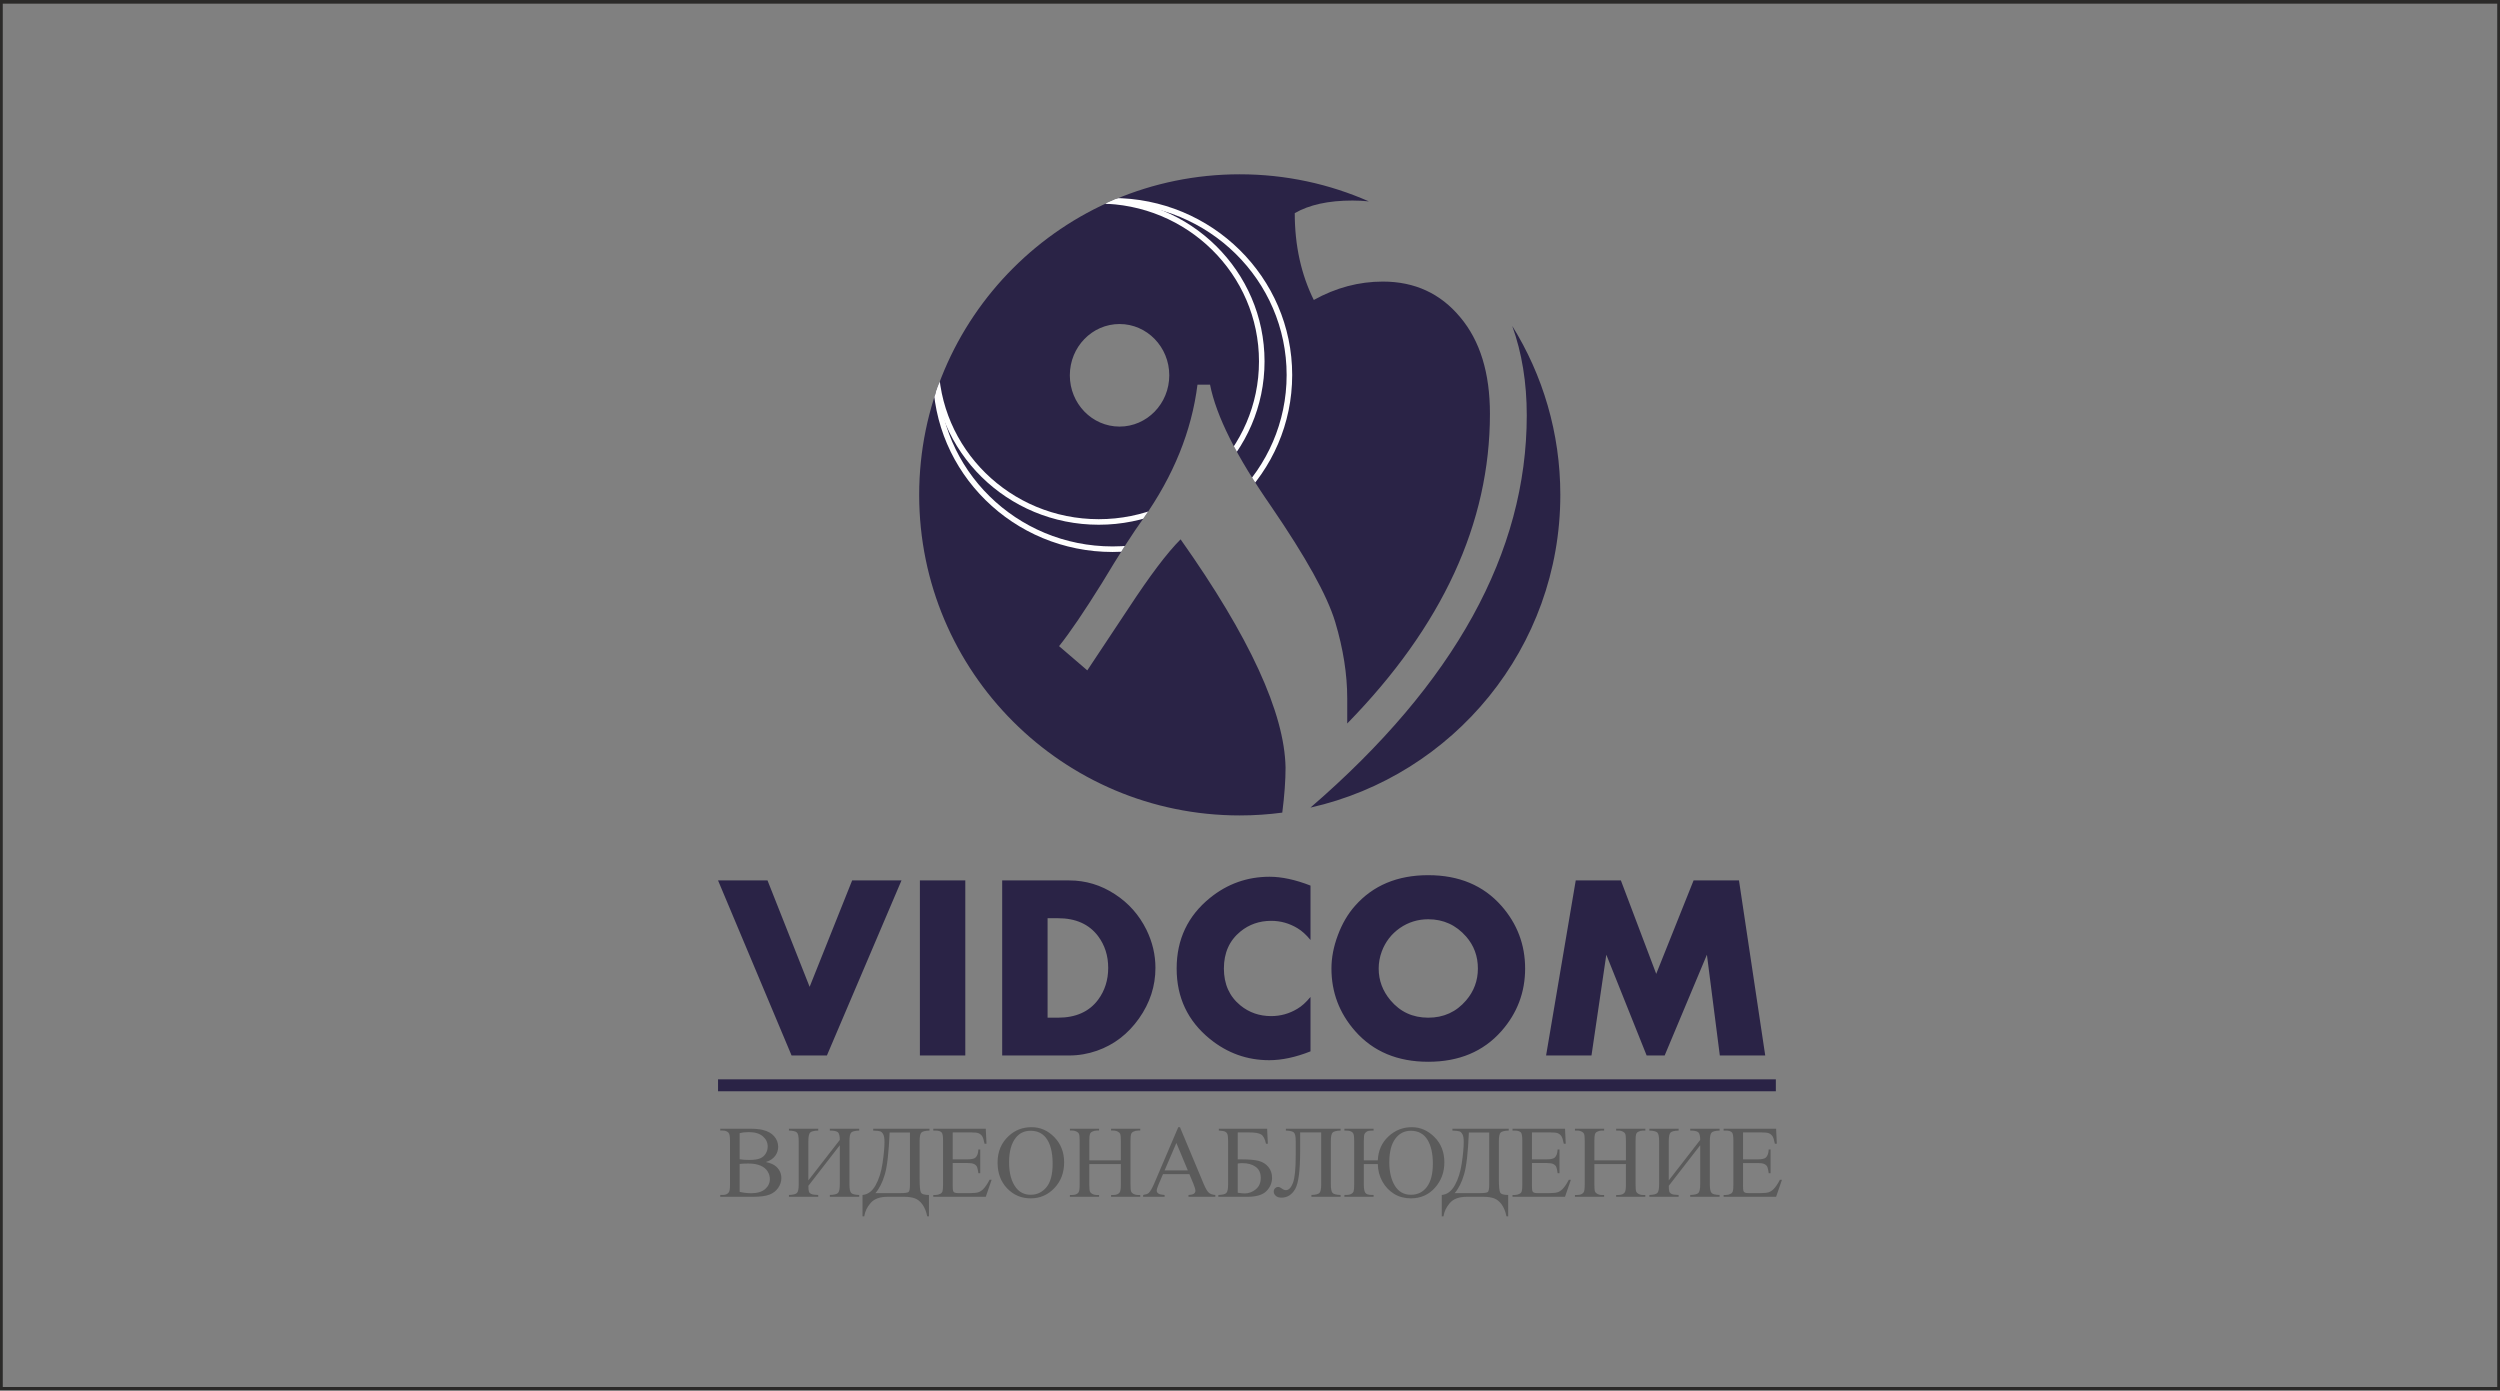 <?xml version="1.0" encoding="UTF-8"?>
<!DOCTYPE svg PUBLIC "-//W3C//DTD SVG 1.1//EN" "http://www.w3.org/Graphics/SVG/1.1/DTD/svg11.dtd">
<!-- Creator: CorelDRAW X8 -->
<svg xmlns="http://www.w3.org/2000/svg" xml:space="preserve" width="2.82222E+06px" height="1.56986E+06px" version="1.1" style="shape-rendering:geometricPrecision; text-rendering:geometricPrecision; image-rendering:optimizeQuality; fill-rule:evenodd; clip-rule:evenodd"
viewBox="0 0 2822222 1567901"
 xmlns:xlink="http://www.w3.org/1999/xlink">
 <rect x="0" y="0" width="2822222" height="1567901" fill="#808080" stroke="none"/>
 <defs>
  <style type="text/css">
   <![CDATA[
    .str1 {stroke:#FEFEFE;stroke-width:6271.6}
    .str0 {stroke:#2B2A29;stroke-width:6271.6}
    .fil0 {fill:none}
    .fil2 {fill:#2A2346}
    .fil3 {fill:#5B5B5B;fill-rule:nonzero}
    .fil1 {fill:#2A2346;fill-rule:nonzero}
   ]]>
  </style>
     <clipPath id="id0">
      <path d="M1399543 195781c51863,0 101164,10931 145759,30577 -6081,-634 -12255,-953 -18533,-953 -27373,0 -48856,4857 -65134,14217 0,36727 7269,69283 21487,98026 24939,-13842 50913,-20763 77946,-20763 36037,0 65131,13503 87295,40161 22518,26688 33616,63067 33616,109126 0,123346 -53692,239741 -161105,349585l0 -28410c0,-27031 -4491,-55780 -13503,-85924 -9009,-30154 -33265,-73460 -72051,-130268 -39505,-56814 -62362,-102553 -69311,-137878l-14190 0c-6579,52311 -27027,102895 -61327,151400 -11072,15227 -26657,39476 -46425,72405 -20085,32211 -36021,55780 -48489,71368l31866 27344 46429 -69966c23879,-36381 43308,-62361 58893,-77950 77950,110164 117423,196088 118490,257760 0,14353 -1242,31446 -3704,50741 -15710,2085 -31728,3176 -48009,3176 -199867,0 -361887,-162027 -361887,-361887 0,-199864 162020,-361887 361887,-361887zm-135695 169026c31000,0 56134,25927 56134,57893 0,31969 -25134,57893 -56134,57893 -31001,0 -56131,-25924 -56131,-57893 0,-31966 25130,-57893 56131,-57893zm443295 2167c34406,55368 54287,120709 54287,190694 0,172438 -120612,316691 -282078,353038 162686,-140368 244189,-288055 244189,-442791 0,-36962 -5460,-70606 -16398,-100941z"/>
     </clipPath>
 </defs>
 <g id="Слой_x0020_1">
  <g id="_665864957648">
   <rect class="fil0 str0" width="2822222" height="1567901"/>
   <g>
    <path class="fil1" d="M1017681 992917l-84187 197609 -39897 0 -83005 -197609 55846 0 47551 120136 47994 -120136 55698 0zm72042 197609l-51255 0 0 -197609 51255 0 0 197609zm214645 -98903c0,20590 -6174,39602 -18567,57131 -12396,17526 -28194,29674 -47501,36441 -10219,3553 -20593,5331 -31207,5331l-75746 0 0 -197609 75746 0c18517,0 35651,5184 51452,15504 15503,10025 27404,23456 35701,40245 6764,13872 10122,28194 10122,42957zm-53330 0c0,-13675 -3801,-25626 -11405,-35798 -10173,-13481 -25231,-20245 -45328,-20245l-11703 0 0 112284 11703 0c20194,0 35256,-6764 45328,-20245 7604,-10270 11405,-22267 11405,-35996zm228371 94262c-16789,6667 -32343,9975 -46611,9975 -24889,0 -47159,-7952 -66858,-23901 -25083,-20342 -37627,-46858 -37627,-79596 0,-32785 12544,-59351 37627,-79696 19699,-15949 42117,-23895 67304,-23895 13675,0 29081,3305 46165,9972l0 61427c-4839,-5927 -9727,-10370 -14763,-13334 -9185,-5531 -19013,-8294 -29577,-8294 -13284,0 -24886,3998 -34761,12048 -12446,10173 -18667,24096 -18667,41772 0,17630 6221,31502 18667,41675 9875,8049 21477,12048 34761,12048 10564,0 20392,-2763 29577,-8295 4938,-2863 9824,-7356 14763,-13333l0 61427zm242297 -93522c0,26861 -8937,50417 -26764,70659 -20342,23061 -47896,34616 -82610,34616 -34663,0 -62167,-11555 -82509,-34616 -17827,-20242 -26761,-43798 -26761,-70659 0,-12245 2418,-24788 7260,-37673 4788,-12889 11254,-23949 19354,-33083 20342,-23061 47896,-34616 82656,-34616 34714,0 62268,11555 82610,34616 17827,20245 26764,43848 26764,70756zm-53327 0c0,-13926 -4444,-25971 -13334,-36143 -11408,-12986 -25626,-19455 -42713,-19455 -11800,0 -22464,3309 -32044,9925 -9530,6667 -16344,15504 -20446,26513 -2317,6322 -3452,12691 -3452,19160 0,13381 4443,25331 13330,35899 11013,13085 25184,19602 42612,19602 17382,0 31603,-6466 42713,-19455 8890,-10370 13334,-22368 13334,-36046zm324361 98163l-51255 0 -14566 -113764 -47702 113764 -20342 0 -45525 -113764 -16739 113764 -51255 0 33478 -197609 50957 0 39897 105473 42170 -105473 51255 0 29627 197609zm-1182148 26934l1194145 0 0 13468 -1194145 0 0 -13468z"/>
    <path class="fil2" d="M1399543 195781c51863,0 101164,10931 145759,30577 -6081,-634 -12255,-953 -18533,-953 -27373,0 -48856,4857 -65134,14217 0,36727 7269,69283 21487,98026 24939,-13842 50913,-20763 77946,-20763 36037,0 65131,13503 87295,40161 22518,26688 33616,63067 33616,109126 0,123346 -53692,239741 -161105,349585l0 -28410c0,-27031 -4491,-55780 -13503,-85924 -9009,-30154 -33265,-73460 -72051,-130268 -39505,-56814 -62362,-102553 -69311,-137878l-14190 0c-6579,52311 -27027,102895 -61327,151400 -11072,15227 -26657,39476 -46425,72405 -20085,32211 -36021,55780 -48489,71368l31866 27344 46429 -69966c23879,-36381 43308,-62361 58893,-77950 77950,110164 117423,196088 118490,257760 0,14353 -1242,31446 -3704,50741 -15710,2085 -31728,3176 -48009,3176 -199867,0 -361887,-162027 -361887,-361887 0,-199864 162020,-361887 361887,-361887zm-135695 169026c31000,0 56134,25927 56134,57893 0,31969 -25134,57893 -56134,57893 -31001,0 -56131,-25924 -56131,-57893 0,-31966 25130,-57893 56131,-57893zm443295 2167c34406,55368 54287,120709 54287,190694 0,172438 -120612,316691 -282078,353038 162686,-140368 244189,-288055 244189,-442791 0,-36962 -5460,-70606 -16398,-100941z"/>
    <g style="clip-path:url(#id0)">
     <g>
      <ellipse class="fil0 str1" cx="1255977" cy="422355" rx="199630" ry="196648"/>
      <ellipse class="fil0 str1" cx="1240371" cy="406982" rx="184024" ry="181275"/>
     </g>
    </g>
    <path class="fil0" d="M1399543 195781c51863,0 101164,10931 145759,30577 -6081,-634 -12255,-953 -18533,-953 -27373,0 -48856,4857 -65134,14217 0,36727 7269,69283 21487,98026 24939,-13842 50913,-20763 77946,-20763 36037,0 65131,13503 87295,40161 22518,26688 33616,63067 33616,109126 0,123346 -53692,239741 -161105,349585l0 -28410c0,-27031 -4491,-55780 -13503,-85924 -9009,-30154 -33265,-73460 -72051,-130268 -39505,-56814 -62362,-102553 -69311,-137878l-14190 0c-6579,52311 -27027,102895 -61327,151400 -11072,15227 -26657,39476 -46425,72405 -20085,32211 -36021,55780 -48489,71368l31866 27344 46429 -69966c23879,-36381 43308,-62361 58893,-77950 77950,110164 117423,196088 118490,257760 0,14353 -1242,31446 -3704,50741 -15710,2085 -31728,3176 -48009,3176 -199867,0 -361887,-162027 -361887,-361887 0,-199864 162020,-361887 361887,-361887zm-135695 169026c31000,0 56134,25927 56134,57893 0,31969 -25134,57893 -56134,57893 -31001,0 -56131,-25924 -56131,-57893 0,-31966 25130,-57893 56131,-57893zm443295 2167c34406,55368 54287,120709 54287,190694 0,172438 -120612,316691 -282078,353038 162686,-140368 244189,-288055 244189,-442791 0,-36962 -5460,-70606 -16398,-100941z"/>
    <path class="fil3" d="M864632 1310822c5315,1138 9294,2938 11944,5450 3650,3478 5488,7730 5488,12753 0,3826 -1198,7498 -3616,10994 -2415,3500 -5720,6049 -9931,7655 -4193,1602 -10608,2414 -19248,2414l-36193 0 0 -2088 2860 0c3186,0 5469,-1022 6858,-3051 872,-1314 1295,-4136 1295,-8426l0 -49740c0,-4754 -539,-7752 -1621,-8987 -1471,-1662 -3635,-2493 -6532,-2493l-2860 0 0 -2086 33120 0c6184,0 11132,442 14861,1352 5663,1370 9972,3769 12948,7228 2975,3459 4462,7419 4462,11922 0,3845 -1157,7285 -3497,10339 -2339,3032 -5779,5293 -10338,6764zm-29643 -3152c1392,273 2995,464 4773,599 1796,135 3769,195 5914,195 5506,0 9661,-599 12424,-1778 2762,-1179 4889,-2995 6359,-5450 1449,-2434 2183,-5102 2183,-8000 0,-4484 -1835,-8291 -5488,-11458 -3653,-3151 -8987,-4735 -15983,-4735 -3766,0 -7169,405 -10182,1236l0 29391zm0 36834c4387,1025 8733,1527 13004,1527 6861,0 12098,-1546 15692,-4619 3593,-3073 5390,-6880 5390,-11402 0,-2976 -828,-5855 -2512,-8599 -1662,-2762 -4327,-4929 -7980,-6513 -3650,-1583 -8194,-2377 -13585,-2377 -2339,0 -4327,38 -5989,117 -1662,78 -2998,213 -4020,385l0 31481zm113046 -58649c0,-4601 -734,-7498 -2224,-8715 -1486,-1220 -4500,-1837 -9021,-1837l0 -2086 33158 0 0 2086c-4714,153 -7730,909 -9044,2279 -1314,1355 -1969,4582 -1969,9665l0 48812c0,5083 655,8310 1969,9661 1314,1374 4330,2126 9044,2280l0 2088 -33158 0 0 -2088c4870,-154 7939,-925 9275,-2299 1314,-1392 1970,-4600 1970,-9642l0 -44174 -35479 45798c38,3283 251,5488 656,6607 388,1104 1313,1992 2765,2628 1449,640 4017,1007 7708,1082l0 2088 -33042 0 0 -2088c4713,-154 7730,-906 9044,-2280 1314,-1351 1969,-4578 1969,-9661l0 -48812c0,-5083 -655,-8310 -1969,-9665 -1314,-1370 -4331,-2126 -9044,-2279l0 -2086 33042 0 0 2086c-4791,153 -7824,909 -9160,2279 -1313,1355 -1969,4582 -1969,9665l0 44290 35479 -45682zm37701 -12638l63538 0 0 2086c-4773,153 -7824,909 -9138,2261 -1336,1373 -1991,4581 -1991,9642l0 42591c0,8234 464,13336 1411,15287 947,1950 3979,2916 9138,2916l0 24117 -1969 0c-1123,-5566 -2957,-10066 -5450,-13468 -2512,-3421 -5353,-5682 -8542,-6842 -3189,-1138 -7015,-1719 -11459,-1719l-19558 0c-8560,0 -14838,2318 -18858,6956 -4020,4619 -6416,9645 -7210,15073l-1969 0 0 -24117c6049,-521 10957,-4174 14745,-10938 3788,-6782 6416,-15070 7864,-24926 1468,-9856 2202,-17934 2202,-24253 0,-3769 -464,-6550 -1411,-8328 -947,-1778 -2067,-2898 -3362,-3343 -1295,-464 -3961,-756 -7981,-909l0 -2086zm18552 4290c-947,22377 -2725,38088 -5372,47112 -2628,9025 -6184,16115 -10627,21296l28385 0c5046,0 8078,-446 9063,-1333 1006,-891 1508,-3769 1508,-8639l0 -58436 -22957 0zm71211 -116l0 30377 16927 0c4387,0 7306,-656 8774,-1970 1969,-1740 3054,-4794 3286,-9159l2085 0 0 26783 -2085 0c-524,-3751 -1063,-6165 -1587,-7228 -674,-1314 -1796,-2359 -3342,-3111 -1546,-756 -3923,-1142 -7131,-1142l-16927 0 0 25353c0,3403 153,5469 445,6206 307,734 828,1333 1584,1756 752,445 2201,659 4308,659l13004 0c4331,0 7479,-311 9452,-910 1950,-599 3844,-1797 5641,-3575 2339,-2336 4735,-5873 7190,-10589l2318 0 -6626 19247 -59232 0 0 -2088 2725 0c1818,0 3537,-442 5161,-1314 1217,-599 2048,-1505 2474,-2725 442,-1217 656,-3691 656,-7438l0 -49972c0,-4870 -483,-7865 -1468,-8987 -1373,-1509 -3634,-2261 -6823,-2261l-2725 0 0 -2086 59251 0 812 16927 -2205 0c-793,-4076 -1662,-6880 -2628,-8407 -965,-1527 -2395,-2684 -4270,-3496 -1509,-561 -4174,-850 -7981,-850l-21063 0zm88950 -5914c9953,0 18592,3788 25877,11364 7303,7573 10956,17024 10956,28367 0,11671 -3672,21354 -11035,29062 -7344,7711 -16253,11559 -26704,11559 -10552,0 -19424,-3769 -26611,-11286 -7190,-7517 -10784,-17237 -10784,-29182 0,-12192 4155,-22145 12446,-29856 7206,-6685 15827,-10028 25855,-10028zm-1082 4058c-6839,0 -12349,2552 -16485,7651 -5158,6359 -7748,15654 -7748,27906 0,12543 2668,22204 8021,28968 4114,5140 9527,7711 16272,7711 7206,0 13139,-2822 17836,-8448 4694,-5641 7034,-14512 7034,-26648 0,-13158 -2591,-22976 -7749,-29429 -4136,-5140 -9856,-7711 -17181,-7711zm66341 33393l35595 0 0 -22145c0,-3904 -251,-6476 -734,-7711 -386,-928 -1179,-1740 -2396,-2415 -1624,-909 -3343,-1354 -5161,-1354l-2722 0 0 -2086 32926 0 0 2086 -2722 0c-1819,0 -3538,426 -5162,1295 -1217,599 -2048,1508 -2474,2725 -442,1216 -655,3709 -655,7460l0 49740c0,3885 250,6453 733,7692 386,947 1161,1756 2340,2433 1662,910 3399,1352 5218,1352l2722 0 0 2088 -32926 0 0 -2088 2722 0c3151,0 5431,-925 6879,-2763 947,-1216 1412,-4114 1412,-8714l0 -23421 -35595 0 0 23421c0,3885 251,6453 734,7692 367,947 1160,1756 2377,2433 1624,910 3324,1352 5139,1352l2763 0 0 2088 -32926 0 0 -2088 2722 0c3189,0 5491,-925 6939,-2763 907,-1216 1352,-4114 1352,-8714l0 -49740c0,-3904 -251,-6476 -734,-7711 -385,-928 -1160,-1740 -2339,-2415 -1662,-909 -3399,-1354 -5218,-1354l-2722 0 0 -2086 32926 0 0 2086 -2763 0c-1815,0 -3515,426 -5139,1295 -1179,599 -1991,1508 -2434,2725 -445,1216 -677,3709 -677,7460l0 22145zm112970 15538l-29780 0 -5140 12038c-1276,2976 -1931,5218 -1931,6686 0,1160 561,2204 1680,3092 1101,868 3519,1448 7210,1718l0 2088 -24234 0 0 -2088c3208,-558 5274,-1292 6221,-2201 1932,-1816 4058,-5507 6398,-11054l27033 -63268 1913 0 26727 63945c2144,5140 4098,8464 5854,10010 1759,1527 4196,2377 7344,2568l0 2088 -30301 0 0 -2088c3054,-154 5121,-655 6203,-1524 1085,-872 1605,-1935 1605,-3189 0,-1662 -753,-4290 -2261,-7884l-4541 -10937zm-1740 -4177l-12948 -31013 -13295 31013 26243 0zm89512 -47072l809 16927 -2086 0c-1198,-5506 -3073,-9024 -5585,-10511 -2511,-1489 -6977,-2242 -13393,-2242l-12907 0 0 30377 3052 0c9413,0 16312,599 20737,1796 4405,1179 7999,3459 10784,6843 2762,3361 4152,7419 4152,12154 0,5720 -2105,10725 -6338,15055 -4211,4309 -11499,6472 -21835,6472l-32464 0 0 -2088c4713,-154 7729,-906 9043,-2280 1314,-1351 1969,-4578 1969,-9661l0 -48812c0,-3904 -269,-6532 -831,-7905 -539,-1371 -1429,-2340 -2684,-2898 -1257,-580 -3556,-947 -6921,-1141l0 -2086 54498 0zm-33162 72252c3324,524 5915,794 7749,794 4638,0 8830,-1546 12600,-4638 3747,-3092 5622,-7382 5622,-12869 0,-5664 -1950,-9856 -5873,-12600 -3923,-2725 -8909,-4099 -14958,-4099 -1681,0 -3402,157 -5140,446l0 32966zm94187 -68078l-23769 0 0 21546c0,21760 -1872,35864 -5604,42359 -3747,6475 -8890,9721 -15459,9721 -2800,0 -4967,-697 -6472,-2070 -1509,-1389 -2261,-2995 -2261,-4810 0,-1411 483,-2628 1467,-3654 985,-1022 2186,-1527 3575,-1527 1160,0 2512,580 4020,1722 1700,1254 3227,1875 4600,1875 3284,0 5952,-2725 8037,-8194 2070,-5469 3111,-15807 3111,-31054l0 -16099c0,-5061 -655,-8269 -1988,-9642 -1314,-1352 -4368,-2108 -9141,-2261l0 -2086 61801 0 0 2086c-4717,153 -7730,909 -9047,2279 -1314,1355 -1969,4582 -1969,9665l0 48812c0,5083 655,8310 1969,9661 1317,1374 4330,2126 9047,2280l0 2088 -32929 0 0 -2088c4713,-154 7729,-906 9043,-2280 1314,-1351 1969,-4578 1969,-9661l0 -58668zm63905 35711l-15767 0 0 23421c0,4559 580,7614 1759,9160 1157,1546 3669,2317 7498,2317l1756 0 0 2088 -32926 0 0 -2088 2318 0c2126,0 3885,-386 5296,-1138 1389,-753 2317,-1722 2744,-2939 442,-1197 655,-3672 655,-7400l0 -49740c0,-3653 -232,-6146 -715,-7460 -464,-1333 -1392,-2321 -2781,-2995 -1374,-677 -3305,-1025 -5761,-1025l-1756 0 0 -2086 32926 0 0 2086 -1756 0c-2744,0 -4697,367 -5876,1100 -1158,737 -2010,1625 -2569,2669 -542,1022 -812,3594 -812,7711l0 22145 15767 0c524,-11091 4544,-20098 12041,-27034 7479,-6939 16250,-10417 26300,-10417 9662,0 18204,3728 25642,11170 7441,7438 11151,16968 11151,28598 0,11151 -3556,20697 -10665,28658 -7112,7943 -16156,11926 -27093,11926 -7094,0 -13393,-1662 -18862,-4986 -5469,-3324 -9894,-7943 -13255,-13876 -3343,-5914 -5102,-12540 -5259,-19865zm37278 -37567c-7306,0 -13179,3035 -17623,9103 -4446,6068 -6667,14879 -6667,26454 0,10802 2086,19614 6241,26434 4173,6824 10204,10245 18106,10245 7692,0 13741,-2998 18166,-8987 4424,-5990 6647,-14688 6647,-26109 0,-11574 -2088,-20655 -6240,-27247 -4177,-6588 -10379,-9893 -18630,-9893zm46978 -2318l63537 0 0 2086c-4772,153 -7823,909 -9137,2261 -1336,1373 -1991,4581 -1991,9642l0 42591c0,8234 464,13336 1411,15287 947,1950 3979,2916 9137,2916l0 24117 -1969 0c-1123,-5566 -2957,-10066 -5450,-13468 -2512,-3421 -5353,-5682 -8542,-6842 -3189,-1138 -7015,-1719 -11458,-1719l-19558 0c-8561,0 -14839,2318 -18859,6956 -4020,4619 -6416,9645 -7209,15073l-1969 0 0 -24117c6049,-521 10956,-4174 14744,-10938 3788,-6782 6416,-15070 7865,-24926 1467,-9856 2201,-17934 2201,-24253 0,-3769 -464,-6550 -1411,-8328 -947,-1778 -2066,-2898 -3362,-3343 -1295,-464 -3960,-756 -7980,-909l0 -2086zm18551 4290c-947,22377 -2725,38088 -5371,47112 -2628,9025 -6184,16115 -10628,21296l28386 0c5045,0 8078,-446 9062,-1333 1007,-891 1508,-3769 1508,-8639l0 -58436 -22957 0zm71211 -116l0 30377 16927 0c4387,0 7307,-656 8774,-1970 1970,-1740 3055,-4794 3287,-9159l2085 0 0 26783 -2085 0c-524,-3751 -1063,-6165 -1587,-7228 -674,-1314 -1797,-2359 -3343,-3111 -1546,-756 -3923,-1142 -7131,-1142l-16927 0 0 25353c0,3403 154,5469 445,6206 308,734 828,1333 1584,1756 753,445 2201,659 4309,659l13004 0c4330,0 7479,-311 9451,-910 1951,-599 3845,-1797 5641,-3575 2340,-2336 4736,-5873 7191,-10589l2317 0 -6626 19247 -59232 0 0 -2088 2725 0c1819,0 3537,-442 5162,-1314 1216,-599 2047,-1505 2474,-2725 442,-1217 655,-3691 655,-7438l0 -49972c0,-4870 -483,-7865 -1467,-8987 -1374,-1509 -3635,-2261 -6824,-2261l-2725 0 0 -2086 59251 0 812 16927 -2204 0c-794,-4076 -1662,-6880 -2628,-8407 -966,-1527 -2396,-2684 -4271,-3496 -1508,-561 -4174,-850 -7981,-850l-21063 0zm70477 31537l35595 0 0 -22145c0,-3904 -251,-6476 -734,-7711 -386,-928 -1179,-1740 -2396,-2415 -1624,-909 -3342,-1354 -5161,-1354l-2722 0 0 -2086 32926 0 0 2086 -2722 0c-1819,0 -3537,426 -5162,1295 -1216,599 -2047,1508 -2474,2725 -442,1216 -655,3709 -655,7460l0 49740c0,3885 251,6453 734,7692 385,947 1160,1756 2339,2433 1662,910 3399,1352 5218,1352l2722 0 0 2088 -32926 0 0 -2088 2722 0c3151,0 5431,-925 6880,-2763 947,-1216 1411,-4114 1411,-8714l0 -23421 -35595 0 0 23421c0,3885 251,6453 734,7692 367,947 1160,1756 2377,2433 1624,910 3324,1352 5140,1352l2762 0 0 2088 -32926 0 0 -2088 2722 0c3189,0 5491,-925 6940,-2763 906,-1216 1351,-4114 1351,-8714l0 -49740c0,-3904 -251,-6476 -733,-7711 -386,-928 -1161,-1740 -2340,-2415 -1662,-909 -3399,-1354 -5218,-1354l-2722 0 0 -2086 32926 0 0 2086 -2762 0c-1816,0 -3516,426 -5140,1295 -1179,599 -1991,1508 -2433,2725 -446,1216 -678,3709 -678,7460l0 22145zm119443 -23073c0,-4601 -734,-7498 -2223,-8715 -1487,-1220 -4500,-1837 -9022,-1837l0 -2086 33158 0 0 2086c-4713,153 -7730,909 -9044,2279 -1313,1355 -1969,4582 -1969,9665l0 48812c0,5083 656,8310 1969,9661 1314,1374 4331,2126 9044,2280l0 2088 -33158 0 0 -2088c4870,-154 7940,-925 9276,-2299 1314,-1392 1969,-4600 1969,-9642l0 -44174 -35478 45798c37,3283 250,5488 655,6607 389,1104 1314,1992 2766,2628 1449,640 4017,1007 7708,1082l0 2088 -33042 0 0 -2088c4713,-154 7729,-906 9043,-2280 1314,-1351 1970,-4578 1970,-9661l0 -48812c0,-5083 -656,-8310 -1970,-9665 -1314,-1370 -4330,-2126 -9043,-2279l0 -2086 33042 0 0 2086c-4792,153 -7824,909 -9160,2279 -1314,1355 -1969,4582 -1969,9665l0 44290 35478 -45682zm48370 -8464l0 30377 16927 0c4387,0 7306,-656 8774,-1970 1969,-1740 3054,-4794 3286,-9159l2085 0 0 26783 -2085 0c-523,-3751 -1063,-6165 -1587,-7228 -674,-1314 -1796,-2359 -3342,-3111 -1546,-756 -3923,-1142 -7131,-1142l-16927 0 0 25353c0,3403 153,5469 445,6206 307,734 828,1333 1584,1756 752,445 2201,659 4308,659l13004 0c4331,0 7479,-311 9452,-910 1950,-599 3844,-1797 5641,-3575 2339,-2336 4735,-5873 7190,-10589l2318 0 -6626 19247 -59232 0 0 -2088 2725 0c1818,0 3537,-442 5161,-1314 1217,-599 2048,-1505 2474,-2725 443,-1217 656,-3691 656,-7438l0 -49972c0,-4870 -483,-7865 -1468,-8987 -1373,-1509 -3634,-2261 -6823,-2261l-2725 0 0 -2086 59251 0 812 16927 -2205 0c-793,-4076 -1662,-6880 -2627,-8407 -966,-1527 -2396,-2684 -4271,-3496 -1509,-561 -4174,-850 -7981,-850l-21063 0z"/>
   </g>
  </g>
 </g>
</svg>
